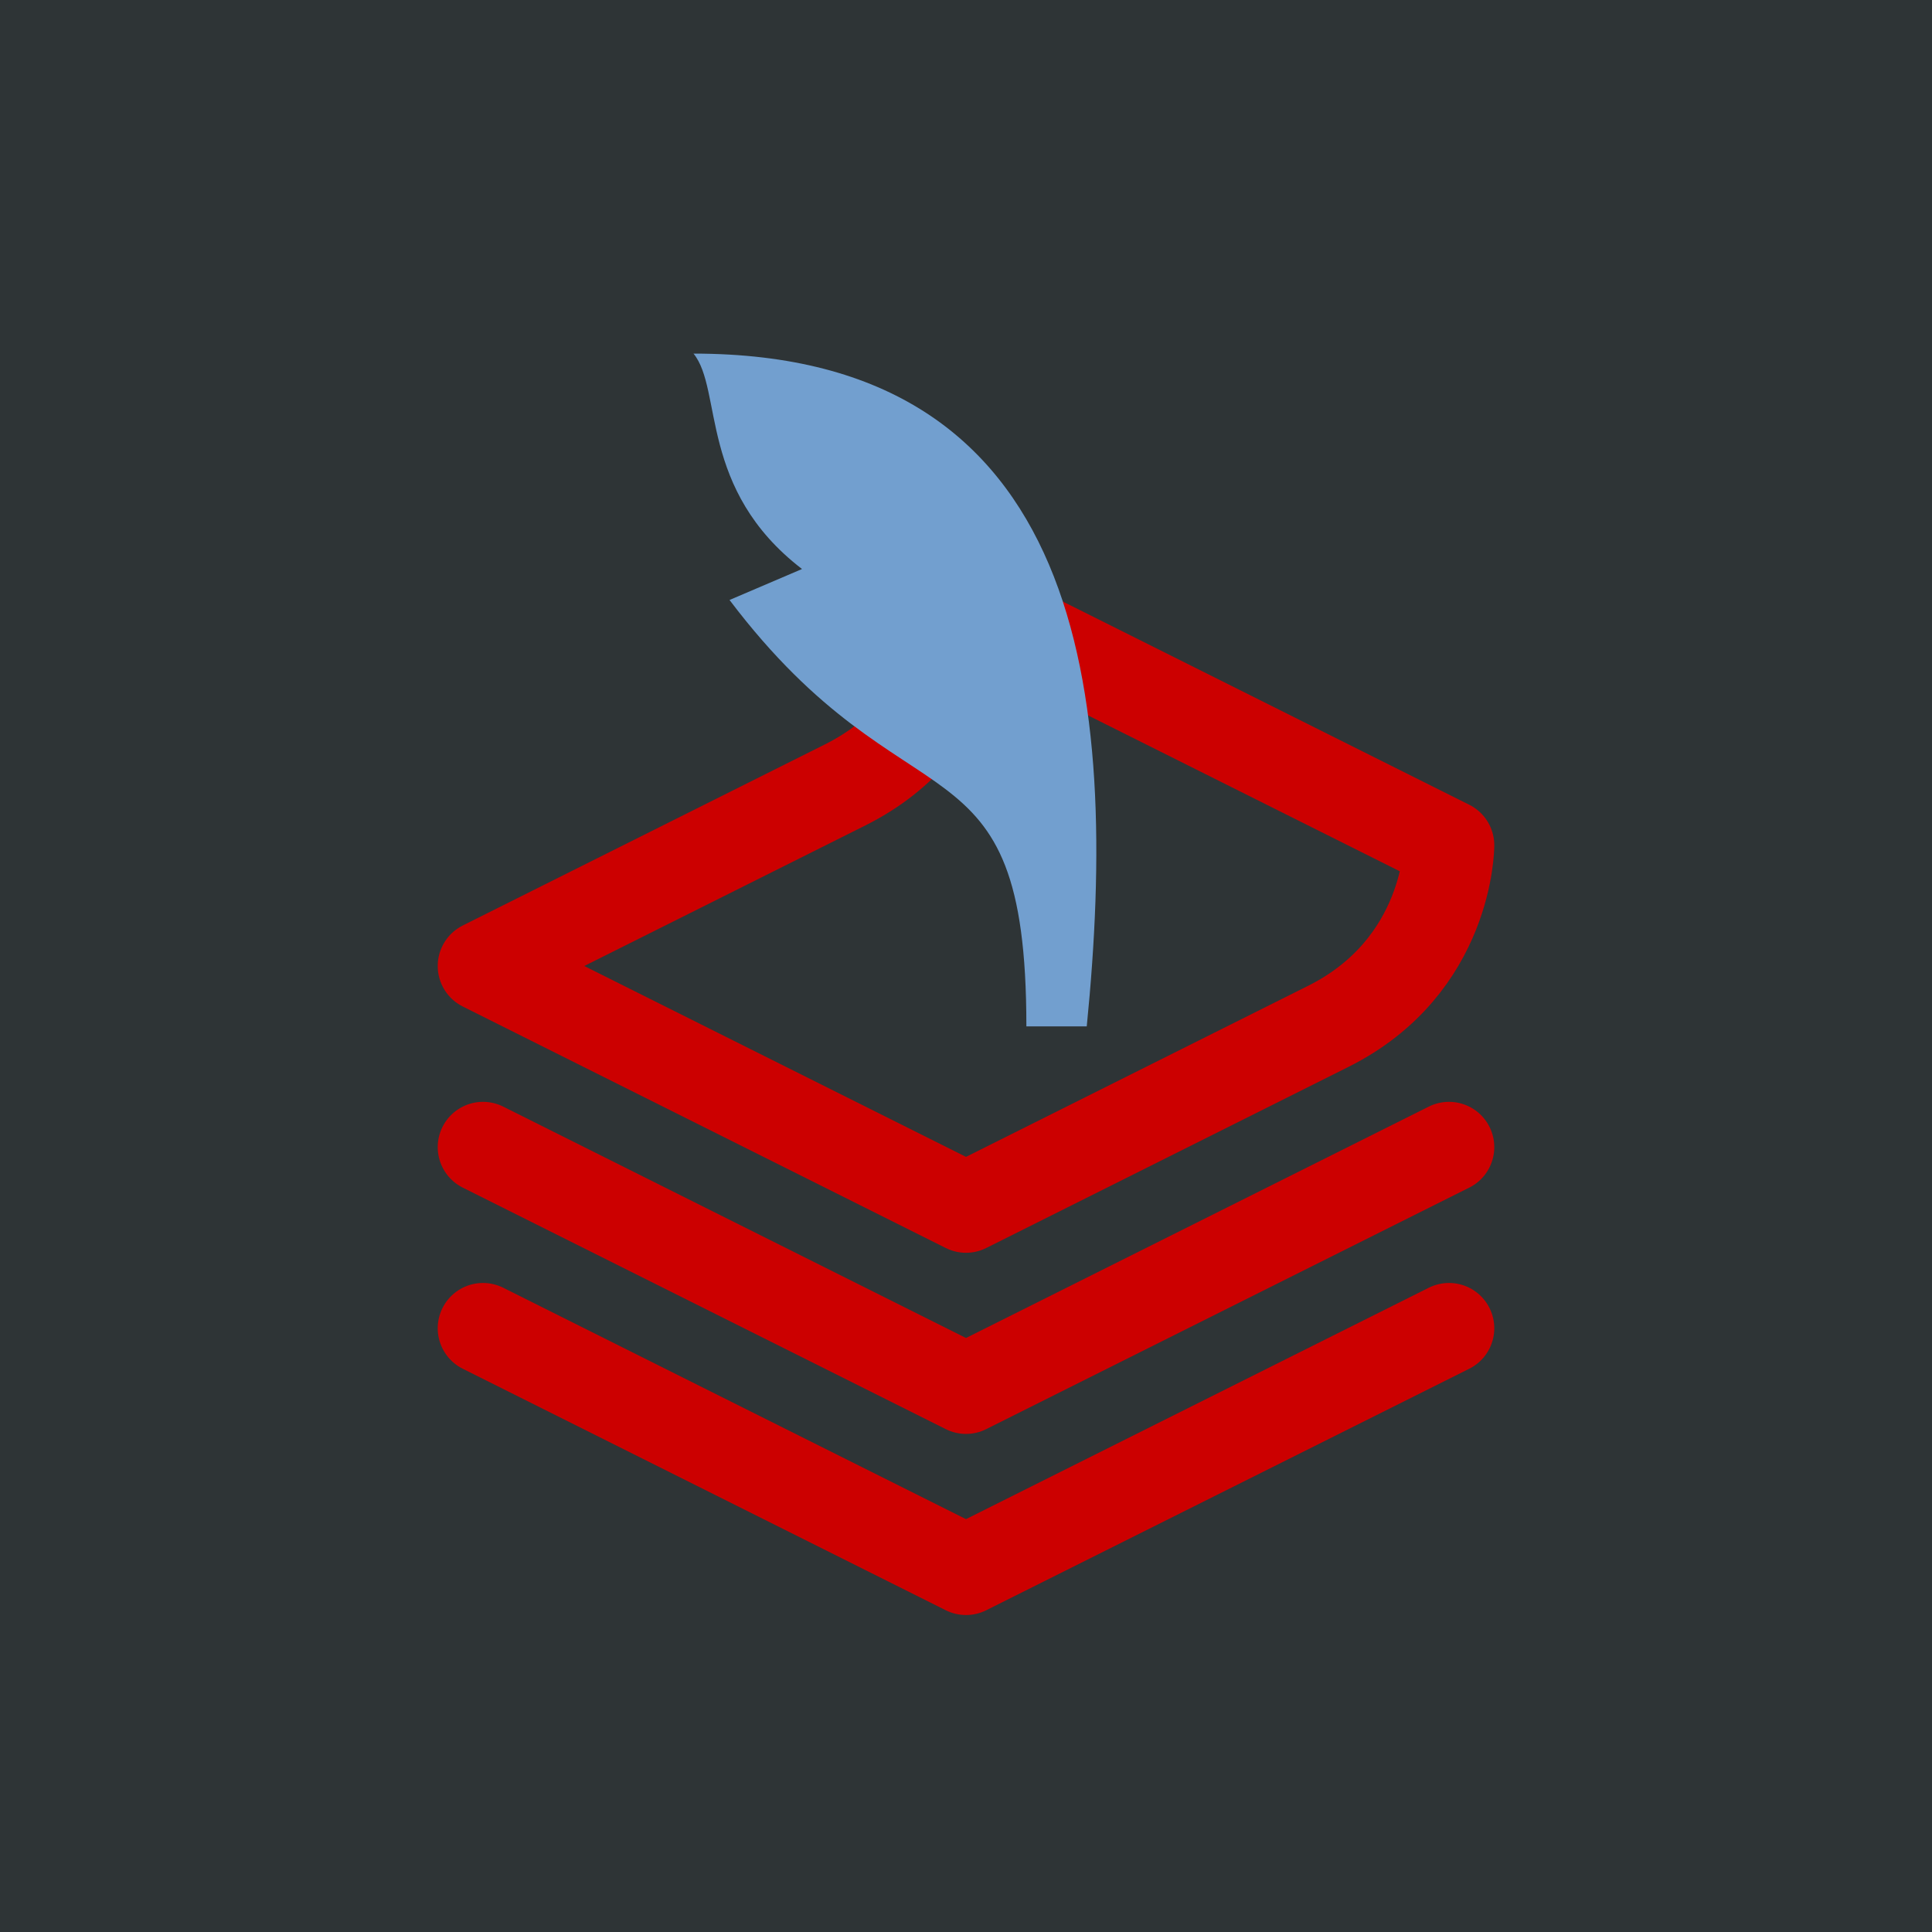 <?xml version="1.0" encoding="UTF-8" standalone="no"?>
<!-- Created with Inkscape (http://www.inkscape.org/) -->

<svg
   width="1024"
   height="1024"
   viewBox="0 0 1024 1024"
   version="1.1"
   id="svg1"
   inkscape:version="1.4.2 (ebf0e940d0, 2025-05-08)"
   sodipodi:docname="icon_dev.svg"
   xmlns:inkscape="http://www.inkscape.org/namespaces/inkscape"
   xmlns:sodipodi="http://sodipodi.sourceforge.net/DTD/sodipodi-0.dtd"
   xmlns:xlink="http://www.w3.org/1999/xlink"
   xmlns="http://www.w3.org/2000/svg"
   xmlns:svg="http://www.w3.org/2000/svg">
  <sodipodi:namedview
     id="namedview1"
     pagecolor="#ffffff"
     bordercolor="#000000"
     borderopacity="0.25"
     inkscape:showpageshadow="2"
     inkscape:pageopacity="0.0"
     inkscape:pagecheckerboard="true"
     inkscape:deskcolor="#d1d1d1"
     inkscape:document-units="px"
     showgrid="true"
     inkscape:zoom="0.43547914"
     inkscape:cx="521.26492"
     inkscape:cy="741.71176"
     inkscape:window-width="1503"
     inkscape:window-height="933"
     inkscape:window-x="0"
     inkscape:window-y="0"
     inkscape:window-maximized="1"
     inkscape:current-layer="layer1">
    <inkscape:grid
       id="grid1"
       units="px"
       originx="0"
       originy="0"
       spacingx="32"
       spacingy="32"
       empcolor="#0099e5"
       empopacity="0.302"
       color="#0099e5"
       opacity="0.149"
       empspacing="8"
       enabled="true"
       visible="true"
       snapvisiblegridlinesonly="true"
       dotted="true" />
  </sodipodi:namedview>
  <defs
     id="defs1">
    <inkscape:path-effect
       effect="powermask"
       id="path-effect9"
       is_visible="true"
       lpeversion="1"
       uri="#mask-powermask-path-effect9"
       invert="false"
       hide_mask="false"
       background="true"
       background_color="#ffffffff" />
    <linearGradient
       id="swatch6"
       inkscape:swatch="solid">
      <stop
         style="stop-color:#ffffff;stop-opacity:1;"
         offset="0"
         id="stop6" />
    </linearGradient>
    <inkscape:path-effect
       effect="powermask"
       id="path-effect6"
       is_visible="true"
       lpeversion="1"
       uri="#mask-powermask-path-effect6"
       invert="false"
       hide_mask="false"
       background="true"
       background_color="#ffffffff" />
    <filter
       id="mask-powermask-path-effect5_inverse"
       inkscape:label="filtermask-powermask-path-effect5"
       style="color-interpolation-filters:sRGB"
       height="100"
       width="100"
       x="-50"
       y="-50">
      <feColorMatrix
         id="mask-powermask-path-effect5_primitive1"
         values="1"
         type="saturate"
         result="fbSourceGraphic" />
      <feColorMatrix
         id="mask-powermask-path-effect5_primitive2"
         values="-1 0 0 0 1 0 -1 0 0 1 0 0 -1 0 1 0 0 0 1 0 "
         in="fbSourceGraphic" />
    </filter>
    <filter
       id="mask-powermask-path-effect7_inverse"
       inkscape:label="filtermask-powermask-path-effect7"
       style="color-interpolation-filters:sRGB"
       height="100"
       width="100"
       x="-50"
       y="-50">
      <feColorMatrix
         id="mask-powermask-path-effect7_primitive1"
         values="1"
         type="saturate"
         result="fbSourceGraphic" />
      <feColorMatrix
         id="mask-powermask-path-effect7_primitive2"
         values="-1 0 0 0 1 0 -1 0 0 1 0 0 -1 0 1 0 0 0 1 0 "
         in="fbSourceGraphic" />
    </filter>
    <filter
       id="mask-powermask-path-effect8_inverse"
       inkscape:label="filtermask-powermask-path-effect8"
       style="color-interpolation-filters:sRGB"
       height="100"
       width="100"
       x="-50"
       y="-50">
      <feColorMatrix
         id="mask-powermask-path-effect8_primitive1"
         values="1"
         type="saturate"
         result="fbSourceGraphic" />
      <feColorMatrix
         id="mask-powermask-path-effect8_primitive2"
         values="-1 0 0 0 1 0 -1 0 0 1 0 0 -1 0 1 0 0 0 1 0 "
         in="fbSourceGraphic" />
    </filter>
    <mask
       maskUnits="userSpaceOnUse"
       id="mask-powermask-path-effect9">
      <path
         id="mask-powermask-path-effect9_box"
         style="fill:#ffffff;fill-opacity:1"
         d="M 231.003,295.001 H 793 V 665 H 231.003 Z" />
      <path
         style="fill:#000000;fill-opacity:1;stroke:none;stroke-width:32;stroke-dasharray:none"
         sodipodi:type="inkscape:offset"
         inkscape:radius="32"
         inkscape:original="M 367.58203 187.41602 C 383.16455 206.5017 370.08684 259.33671 425.08398 301.58594 L 386.66797 318.00391 C 481.62478 443.61961 544 384 544 544 L 576 544 C 593.67415 366.70249 574.40605 187.41602 367.58203 187.41602 z "
         xlink:href="#path4"
         id="path9"
         inkscape:href="#path4"
         d="m 367.582,155.416 a 32.003,32.003 0 0 0 -24.787,52.238 c -4.131,-5.06 1.259,11.677 7.832,36.387 3.693,13.883 10.153,30.193 20.914,46.4 a 32.003,32.003 0 0 0 -10.4,46.859 c 50.98,67.439 98.25,89.481 120.484,106.318 11.117,8.419 16.228,13.721 21.316,26.82 C 508.03,483.538 512,506.079 512,544 a 32.003,32.003 0 0 0 32,32 h 32 a 32.003,32.003 0 0 0 31.842,-28.826 C 616.898,456.324 617.844,362.997 585.43,286.707 553.015,210.417 480.24,155.416 367.582,155.416 Z" />
    </mask>
    <filter
       id="mask-powermask-path-effect9_inverse"
       inkscape:label="filtermask-powermask-path-effect9"
       style="color-interpolation-filters:sRGB"
       height="100"
       width="100"
       x="-50"
       y="-50">
      <feColorMatrix
         id="mask-powermask-path-effect9_primitive1"
         values="1"
         type="saturate"
         result="fbSourceGraphic" />
      <feColorMatrix
         id="mask-powermask-path-effect9_primitive2"
         values="-1 0 0 0 1 0 -1 0 0 1 0 0 -1 0 1 0 0 0 1 0 "
         in="fbSourceGraphic" />
    </filter>
  </defs>
  <circle
     style="display:none;fill:none;stroke:#000000;stroke-width:4;stroke-linecap:round;stroke-linejoin:round;stroke-dasharray:4, 8;stroke-dashoffset:0;stroke-opacity:1"
     id="path3"
     r="409.6"
     cy="512"
     cx="512"
     inkscape:label="Safe Area" />
  <g
     inkscape:label="Icon"
     inkscape:groupmode="layer"
     id="layer1">
    <rect
       style="fill:#2e3436;fill-opacity:1;stroke:none;stroke-width:32;stroke-dasharray:none"
       id="rect9"
       width="1024"
       height="1024"
       x="0"
       y="0" />
    <path
       style="fill:none;stroke:#cc0000;stroke-width:48;stroke-linecap:round;stroke-linejoin:round;stroke-dasharray:none;stroke-opacity:1"
       d="M 768,704 512,832 v 0 L 256,704 v 0"
       id="path2"
       inkscape:label="Sheet1" />
    <path
       style="fill:none;stroke:#cc0000;stroke-width:48;stroke-linecap:round;stroke-linejoin:round;stroke-dasharray:none;stroke-opacity:1"
       d="M 768,608 512,736 v 0 L 256,608 v 0"
       id="path2-3"
       inkscape:label="Sheet2" />
    <path
       style="fill:none;stroke:#cc0000;stroke-width:48;stroke-linecap:round;stroke-linejoin:round;stroke-dasharray:none;stroke-opacity:1"
       d="m 768,448 c 0,0 0,64 -64,96 l -192,96 v 0 L 256,512 448,416 c 64,-32 64,-96 64,-96 z"
       id="path2-3-1"
       sodipodi:nodetypes="cccccccc"
       mask="url(#mask-powermask-path-effect9)"
       inkscape:label="Sheet3"
       inkscape:path-effect="#path-effect9"
       inkscape:original-d="m 768,448 c 0,0 0,64 -64,96 l -192,96 v 0 L 256,512 448,416 c 64,-32 64,-96 64,-96 z" />
    <path
       style="fill:#729fcf;fill-opacity:1;stroke:none;stroke-width:32;stroke-dasharray:none"
       d="m 576,544 c 17.674,-177.298 -1.593,-356.583 -208.417,-356.583 15.583,19.086 2.505,71.92 57.502,114.169 l -38.416,16.417 C 481.625,443.619 544,384 544,544 Z"
       id="path4"
       sodipodi:nodetypes="cccccc"
       inkscape:label="Quill" />
  </g>
</svg>
